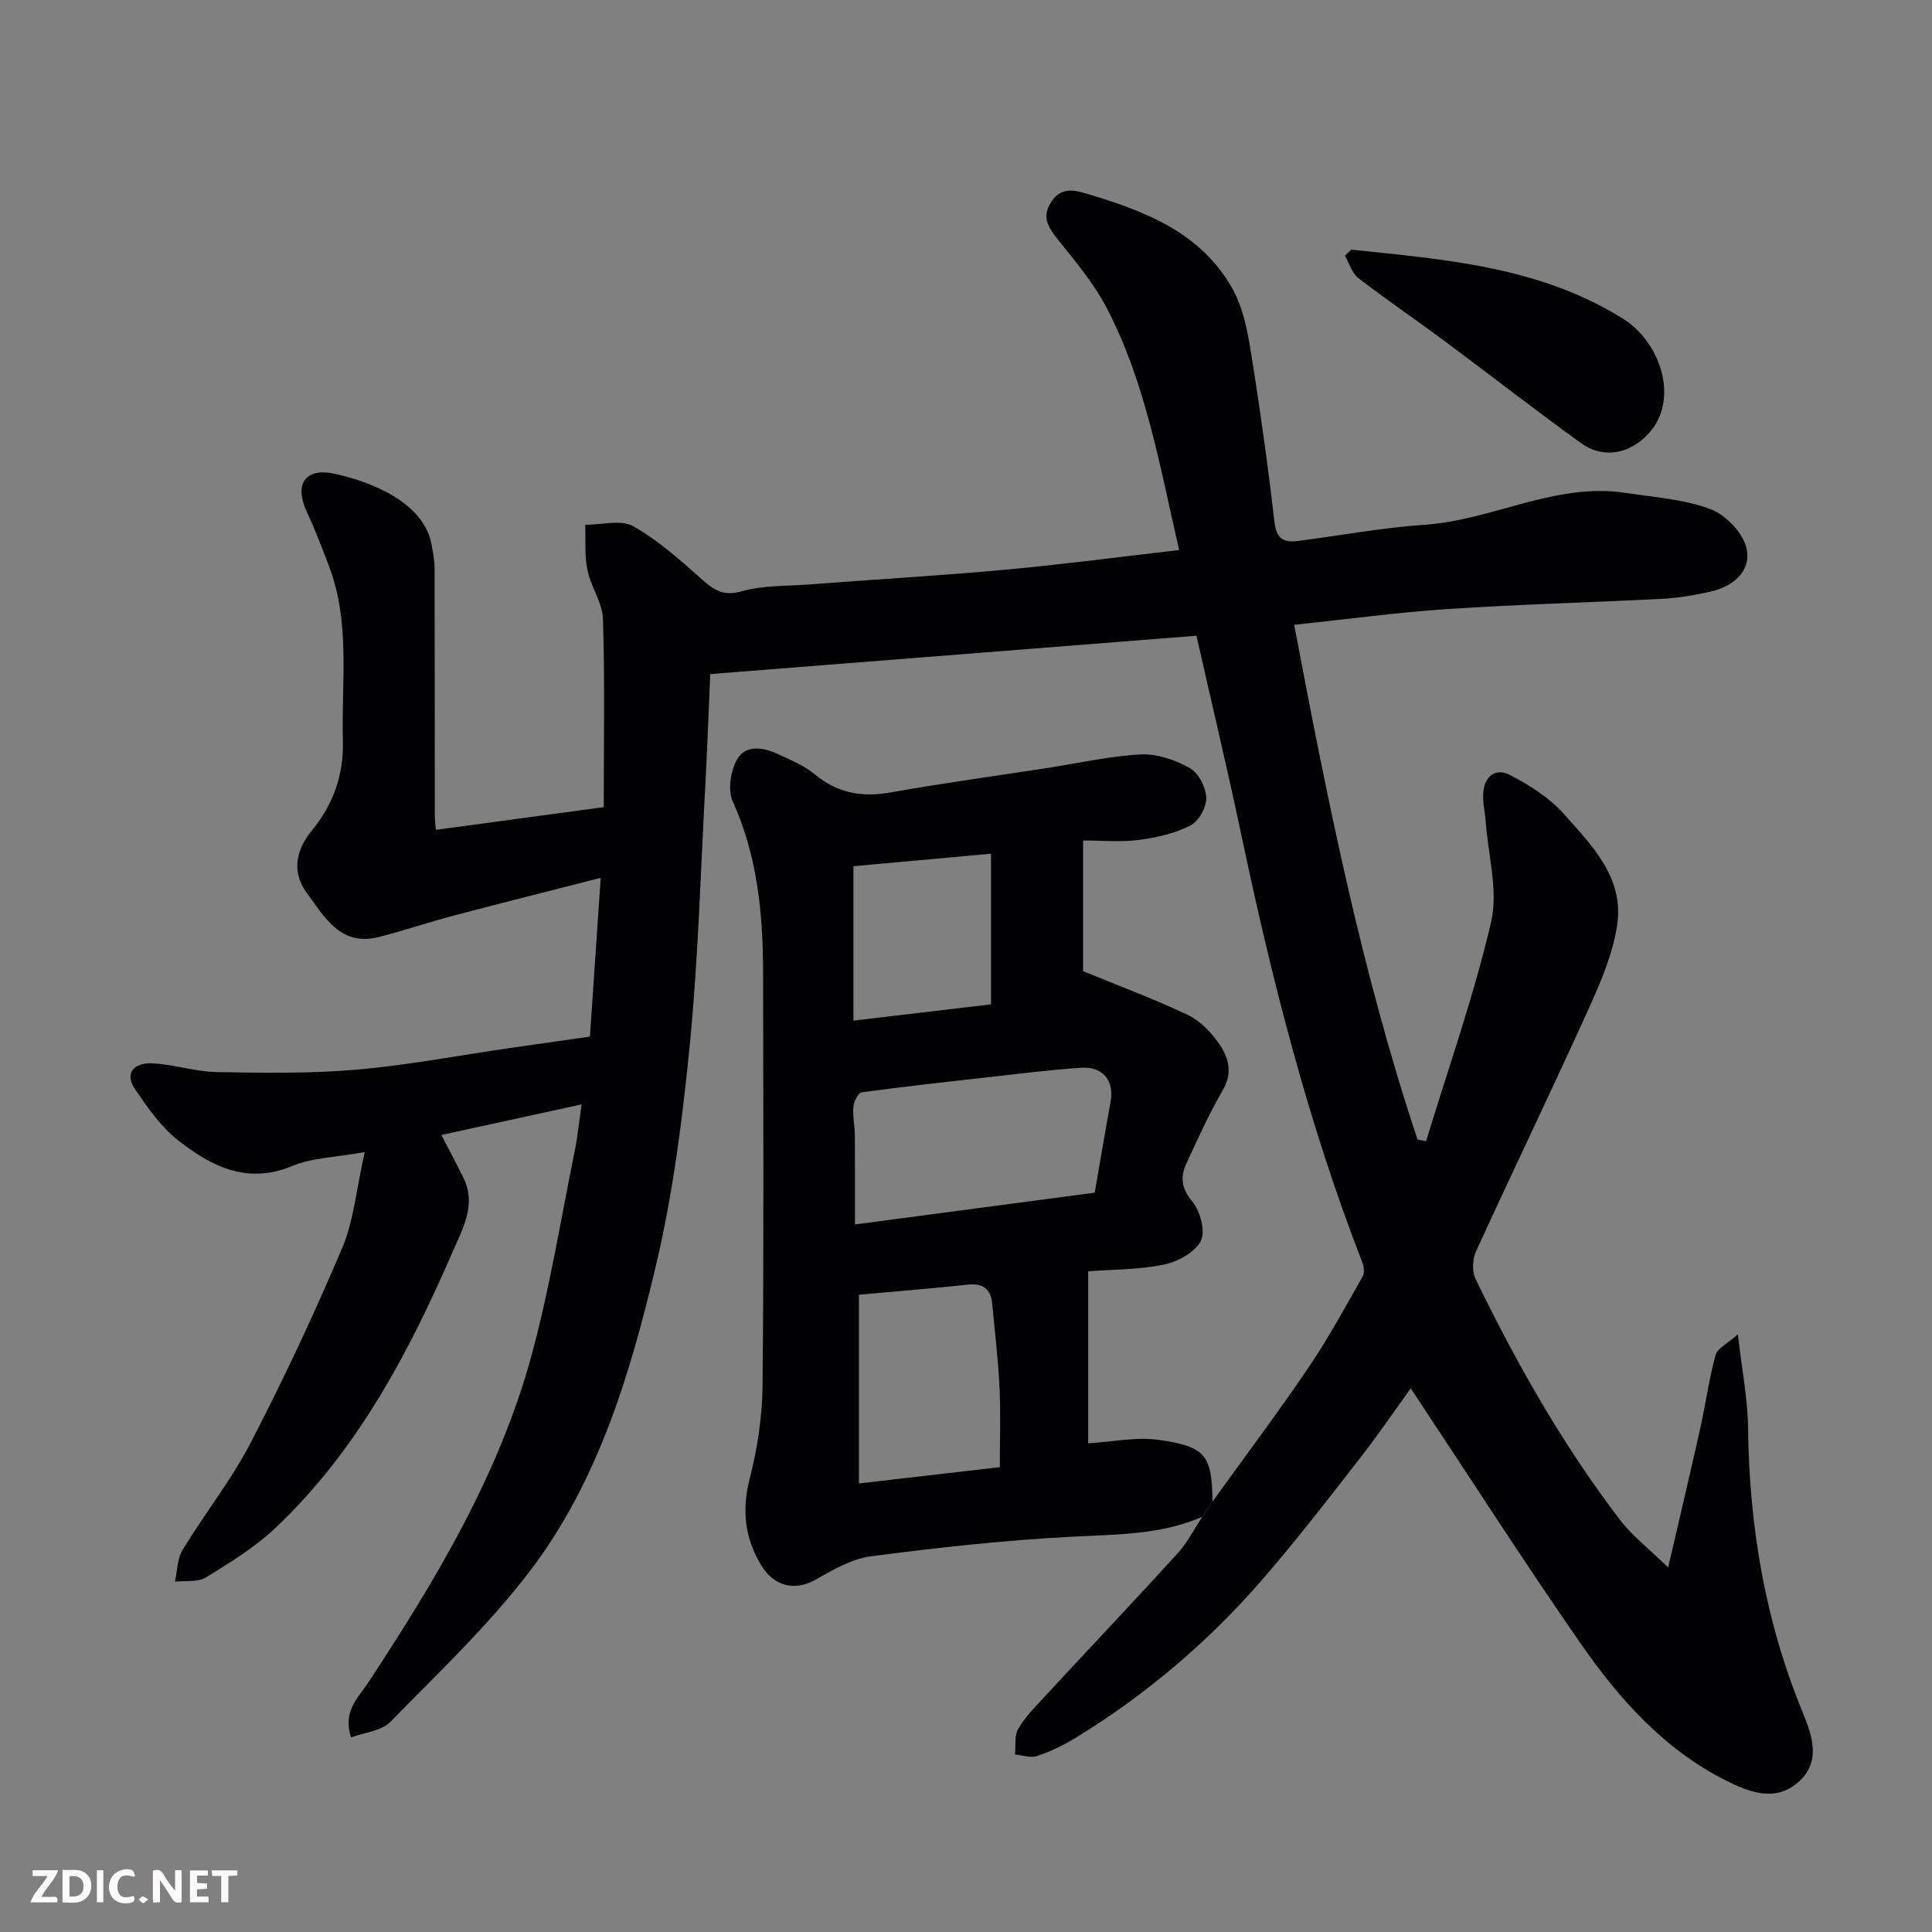 <svg enable-background="new 0 0 400 400" viewBox="0 0 400 400" xmlns="http://www.w3.org/2000/svg"><rect x="0" y="0" width="400" height="400" fill="#808080" stroke="none"/><path d="m251.04 310.89c6.64-9.23 13.47-18.32 19.85-27.72 4.11-6.06 7.61-12.54 11.25-18.91.42-.74.24-2.08-.11-2.97-11.19-28.76-18.73-58.55-25.08-88.68-2.85-13.5-6.06-26.93-9.24-40.99-33.71 2.66-67.09 5.29-100.66 7.94-.38 8.62-.65 16.2-1.06 23.78-.96 17.64-1.44 35.33-3.17 52.89-1.52 15.42-3.49 30.94-7.06 45.98-5.32 22.37-11.96 44.66-26.19 63.25-8.55 11.17-18.92 20.99-28.81 31.09-1.79 1.83-5.17 2.09-8.06 3.16-1.84-5.41 1.52-8.27 3.52-11.32 14.04-21.34 27.18-43.19 33.91-68.06 3.73-13.8 6-27.99 8.86-42.02.58-2.85.86-5.75 1.43-9.66-10.28 2.24-19.67 4.29-29.04 6.34 1.66 3.22 3.2 6.06 4.62 8.97 2.65 5.44-.2 10.43-2.18 14.98-9.17 21.11-19.85 41.41-36.86 57.46-4.23 4-9.35 7.13-14.35 10.2-1.68 1.03-4.24.62-6.39.87.49-2.21.45-4.73 1.57-6.56 4.57-7.52 10.12-14.5 14.15-22.28 6.82-13.16 13.13-26.62 18.91-40.26 2.41-5.69 2.93-12.19 4.66-19.85-6.24 1.13-10.91 1.18-14.9 2.85-9.52 3.99-17.01.04-23.95-5.46-3.44-2.73-6.09-6.61-8.64-10.3-2.46-3.55-.05-5.57 3.24-5.46 4.54.14 9.04 1.73 13.57 1.81 9.66.18 19.38.33 28.99-.5 10.57-.91 21.04-2.93 31.56-4.45 5.34-.77 10.68-1.52 16.76-2.39.72-10.63 1.45-21.41 2.23-32.87-10.69 2.74-20.57 5.21-30.42 7.81-5.18 1.37-10.27 3.1-15.47 4.43-7.99 2.04-11.29-4.13-14.97-9.13-3.02-4.1-2.45-8.65 1.05-12.9 4.45-5.4 6.62-11.6 6.43-18.55-.34-12.15 1.62-24.5-2.92-36.31-1.4-3.65-2.77-7.32-4.43-10.85-3.16-6.75.27-9.32 5.52-8.19 7.77 1.67 18.7 6.02 20.21 14.79.28 1.6.61 3.22.61 4.84.04 17 .02 33.99.04 50.99 0 .98.13 1.96.21 3.13 11.62-1.57 23.04-3.11 34.77-4.7 0-13.34.24-26.16-.16-38.95-.11-3.41-2.51-6.68-3.22-10.15-.62-3.02-.34-6.23-.46-9.36 3.35.02 7.37-1.14 9.93.3 5.21 2.93 9.82 7.06 14.33 11.09 2.54 2.27 4.51 3.42 8.24 2.36 4.36-1.23 9.12-1.04 13.72-1.39 13.63-1.03 27.28-1.83 40.9-3.07 11.88-1.09 23.72-2.67 35.85-4.06-4.03-17.43-6.92-34.69-15.08-50.28-2.62-5-6.39-9.45-9.94-13.9-1.95-2.45-3.5-4.57-1.59-7.69 1.72-2.82 4-2.93 6.92-2.07 12.23 3.61 24.07 7.98 30.74 19.86 2.14 3.81 3.06 8.48 3.77 12.88 1.9 11.77 3.55 23.59 4.92 35.44.4 3.49 1.98 4.25 4.86 3.88 8.77-1.12 17.49-2.76 26.29-3.36 14.06-.97 27-8.79 41.5-6.6 5.95.9 12.15 1.31 17.69 3.4 3.17 1.2 6.78 5.02 7.42 8.22.95 4.68-2.92 7.86-7.68 8.88-3.18.68-6.43 1.26-9.67 1.43-14.86.77-29.75 1.15-44.6 2.13-10.46.69-20.87 2.12-31.73 3.26 6.83 36.07 13.96 71.85 25.54 106.57.59.11 1.17.23 1.76.34 4.6-15.09 9.89-30.02 13.46-45.36 1.51-6.47-.6-13.78-1.1-20.71-.14-1.96-.63-3.93-.53-5.87.19-3.61 2.52-5.47 5.66-3.82 3.97 2.09 8.02 4.63 10.97 7.93 5.83 6.54 12.58 13.28 11.11 23.05-.87 5.84-3.29 11.58-5.75 17.03-7.66 16.93-15.74 33.67-23.48 50.57-.73 1.6-.85 4.13-.1 5.68 8.49 17.51 18.07 34.41 29.91 49.9 2.59 3.39 6.09 6.07 9.97 9.85 2.32-10.01 4.53-19.32 6.62-28.66 1.13-5.09 1.82-10.28 3.2-15.3.4-1.44 2.51-2.41 4.62-4.3.82 7.25 2.04 13.35 2.11 19.45.24 20.36 3.56 40.05 11.35 58.92 2 4.85 3.7 10.06-.78 14.19-4.76 4.39-10.27 2.28-15.17-.19-12.86-6.48-22.18-16.98-30.17-28.51-11.95-17.24-23.28-34.9-35.07-52.68-3.17 4.38-6.71 9.59-10.58 14.55-6.65 8.53-13.25 17.12-20.35 25.27-11.15 12.81-24.02 23.72-38.54 32.59-2.48 1.51-5.16 2.8-7.9 3.72-1.34.45-3.03-.18-4.57-.32.19-1.81-.15-3.93.69-5.35 1.49-2.51 3.63-4.66 5.64-6.83 9.11-9.84 18.33-19.57 27.36-29.48 2.02-2.22 3.41-5.01 5.08-7.54.7-1.05 1.42-2.11 2.13-3.16z" fill="#010103"/><path d="m251.04 310.89c-.72 1.05-1.43 2.11-2.15 3.16-8.64 3.75-17.79 3.63-26.98 4.11-13.92.73-27.82 2.25-41.64 4.06-4.03.53-7.94 2.91-11.63 4.94-3.96 2.18-8.33 1.43-11.07-3.13-3.35-5.58-4.02-11.32-2.37-17.8 1.6-6.28 2.62-12.88 2.68-19.35.28-28.48.15-56.96.11-85.44-.02-12.18-1.13-24.13-6.28-35.51-1.07-2.35-.46-6.33.89-8.7 1.74-3.05 5.39-2.56 8.4-1.14 2.65 1.25 5.48 2.39 7.7 4.23 4.73 3.92 9.79 4.8 15.73 3.74 10.77-1.92 21.61-3.39 32.43-5.06 6.45-.99 12.87-2.47 19.35-2.8 3.36-.17 7.14 1.13 10.13 2.82 1.81 1.02 3.34 4.01 3.41 6.17.06 1.93-1.58 4.85-3.29 5.72-3.23 1.64-7.01 2.52-10.65 2.99-3.72.48-7.56.11-11.57.11v27.06c7.57 3.11 14.78 5.78 21.7 9.07 2.56 1.22 4.86 3.62 6.5 6.02 1.89 2.77 2.84 5.91.76 9.49-2.85 4.91-5.21 10.12-7.59 15.29-1.27 2.76-1.02 5.1 1.25 7.83 1.65 1.99 2.77 6.18 1.75 8.16-1.23 2.38-4.81 4.32-7.68 4.9-5.29 1.07-10.8 1.01-15.64 1.38v35.61c4.9-.28 9.95-1.38 14.75-.69 9.69 1.39 10.86 3.24 11 12.76zm-24.39-63.96c1.15-6.61 2.17-12.71 3.28-18.79.79-4.36-1.51-7.36-6.1-7.07-6.38.41-12.73 1.23-19.08 1.94-8.79.98-17.59 1.95-26.35 3.15-.72.1-1.61 1.88-1.71 2.95-.18 1.94.28 3.94.3 5.91.05 5.94.02 11.87.02 18.49 16.95-2.25 33.16-4.4 49.64-6.58zm-19.65 56.83c0-5.71.2-11.02-.05-16.3-.29-5.88-.96-11.74-1.53-17.6-.29-2.99-1.92-4.22-5.03-3.89-7.63.81-15.28 1.43-22.56 2.09v39.07c10.09-1.17 19.33-2.24 29.17-3.37zm-30.31-92.45c10.41-1.23 19.76-2.34 28.49-3.37 0-10.67 0-20.65 0-31.19-10.26.93-19.66 1.79-28.49 2.59z" fill="#010103"/><path d="m279.78 51.69c19.43 2.03 39 3.5 56.28 14.32 7.57 4.74 11.3 15.89 6.04 22.81-3.71 4.88-9.73 6.56-14.81 2.89-9.54-6.88-18.82-14.13-28.27-21.15-5.9-4.38-11.99-8.51-17.8-13-1.32-1.02-1.87-3.06-2.77-4.62.44-.41.89-.83 1.33-1.25z" fill="#010103"/><g fill="#fcfafa"><path d="m37.59 393.81c-.92.31-1.52.05-2-.78-.7-1.2-1.52-2.34-2.47-3.78v4.59c-.55.03-.95.05-1.41.07-.03-.37-.06-.64-.06-.91 0-1.91 0-3.81 0-5.7 1.13-.41 1.77-.03 2.29.91.62 1.11 1.38 2.14 2.31 3.19v-4.2h1.35v6.61z"/><path d="m12.94 393.88v-6.75c1.9.19 3.93-.54 5.37 1.29.8 1.01.78 2.88.03 3.97-1.37 1.97-3.4 1.51-5.4 1.49m1.45-1.22c2.04.12 2.92-.58 2.89-2.21-.03-1.51-.98-2.19-2.89-2z"/><path d="m11.81 393.87h-5.49c.68-2.18 2.47-3.48 3.51-5.45h-3.08v-1.21h5.29c-.71 2.13-2.44 3.48-3.47 5.51.86 0 1.63.04 2.39-.01.79-.05 1.14.21.85 1.16"/><path d="m39.33 393.86v-6.61h3.7v1.07h-2.22v1.52c.68.04 1.34.09 2.07.13v1.07c-.72.05-1.38.09-2.1.14v1.48h2.4v1.19h-3.84z"/><path d="m27.71 388.56c-1.15-.3-2.46-.61-3.1.64-.37.73-.41 1.93-.06 2.67.63 1.35 1.99.93 3.17.68.35.94-.01 1.32-.93 1.46-1.62.25-3.05-.27-3.76-1.48-.73-1.24-.6-3.03.31-4.17.88-1.11 2.71-1.7 4-1.16.32.13.44.74.65 1.12-.1.08-.19.16-.28.24"/><path d="m49.15 387.24v1.07c-.59.02-1.17.05-1.87.08v5.44h-1.48v-5.44h-1.85c-.05-.4-.08-.73-.13-1.15z"/><path d="m20.06 387.21h1.33v6.62h-1.33z"/><path d="m30.68 393.25c-.49.38-.8.79-1.05.76-.32-.05-.6-.45-.9-.7.26-.24.51-.64.8-.67.29-.04.62.3 1.15.61"/></g></svg>